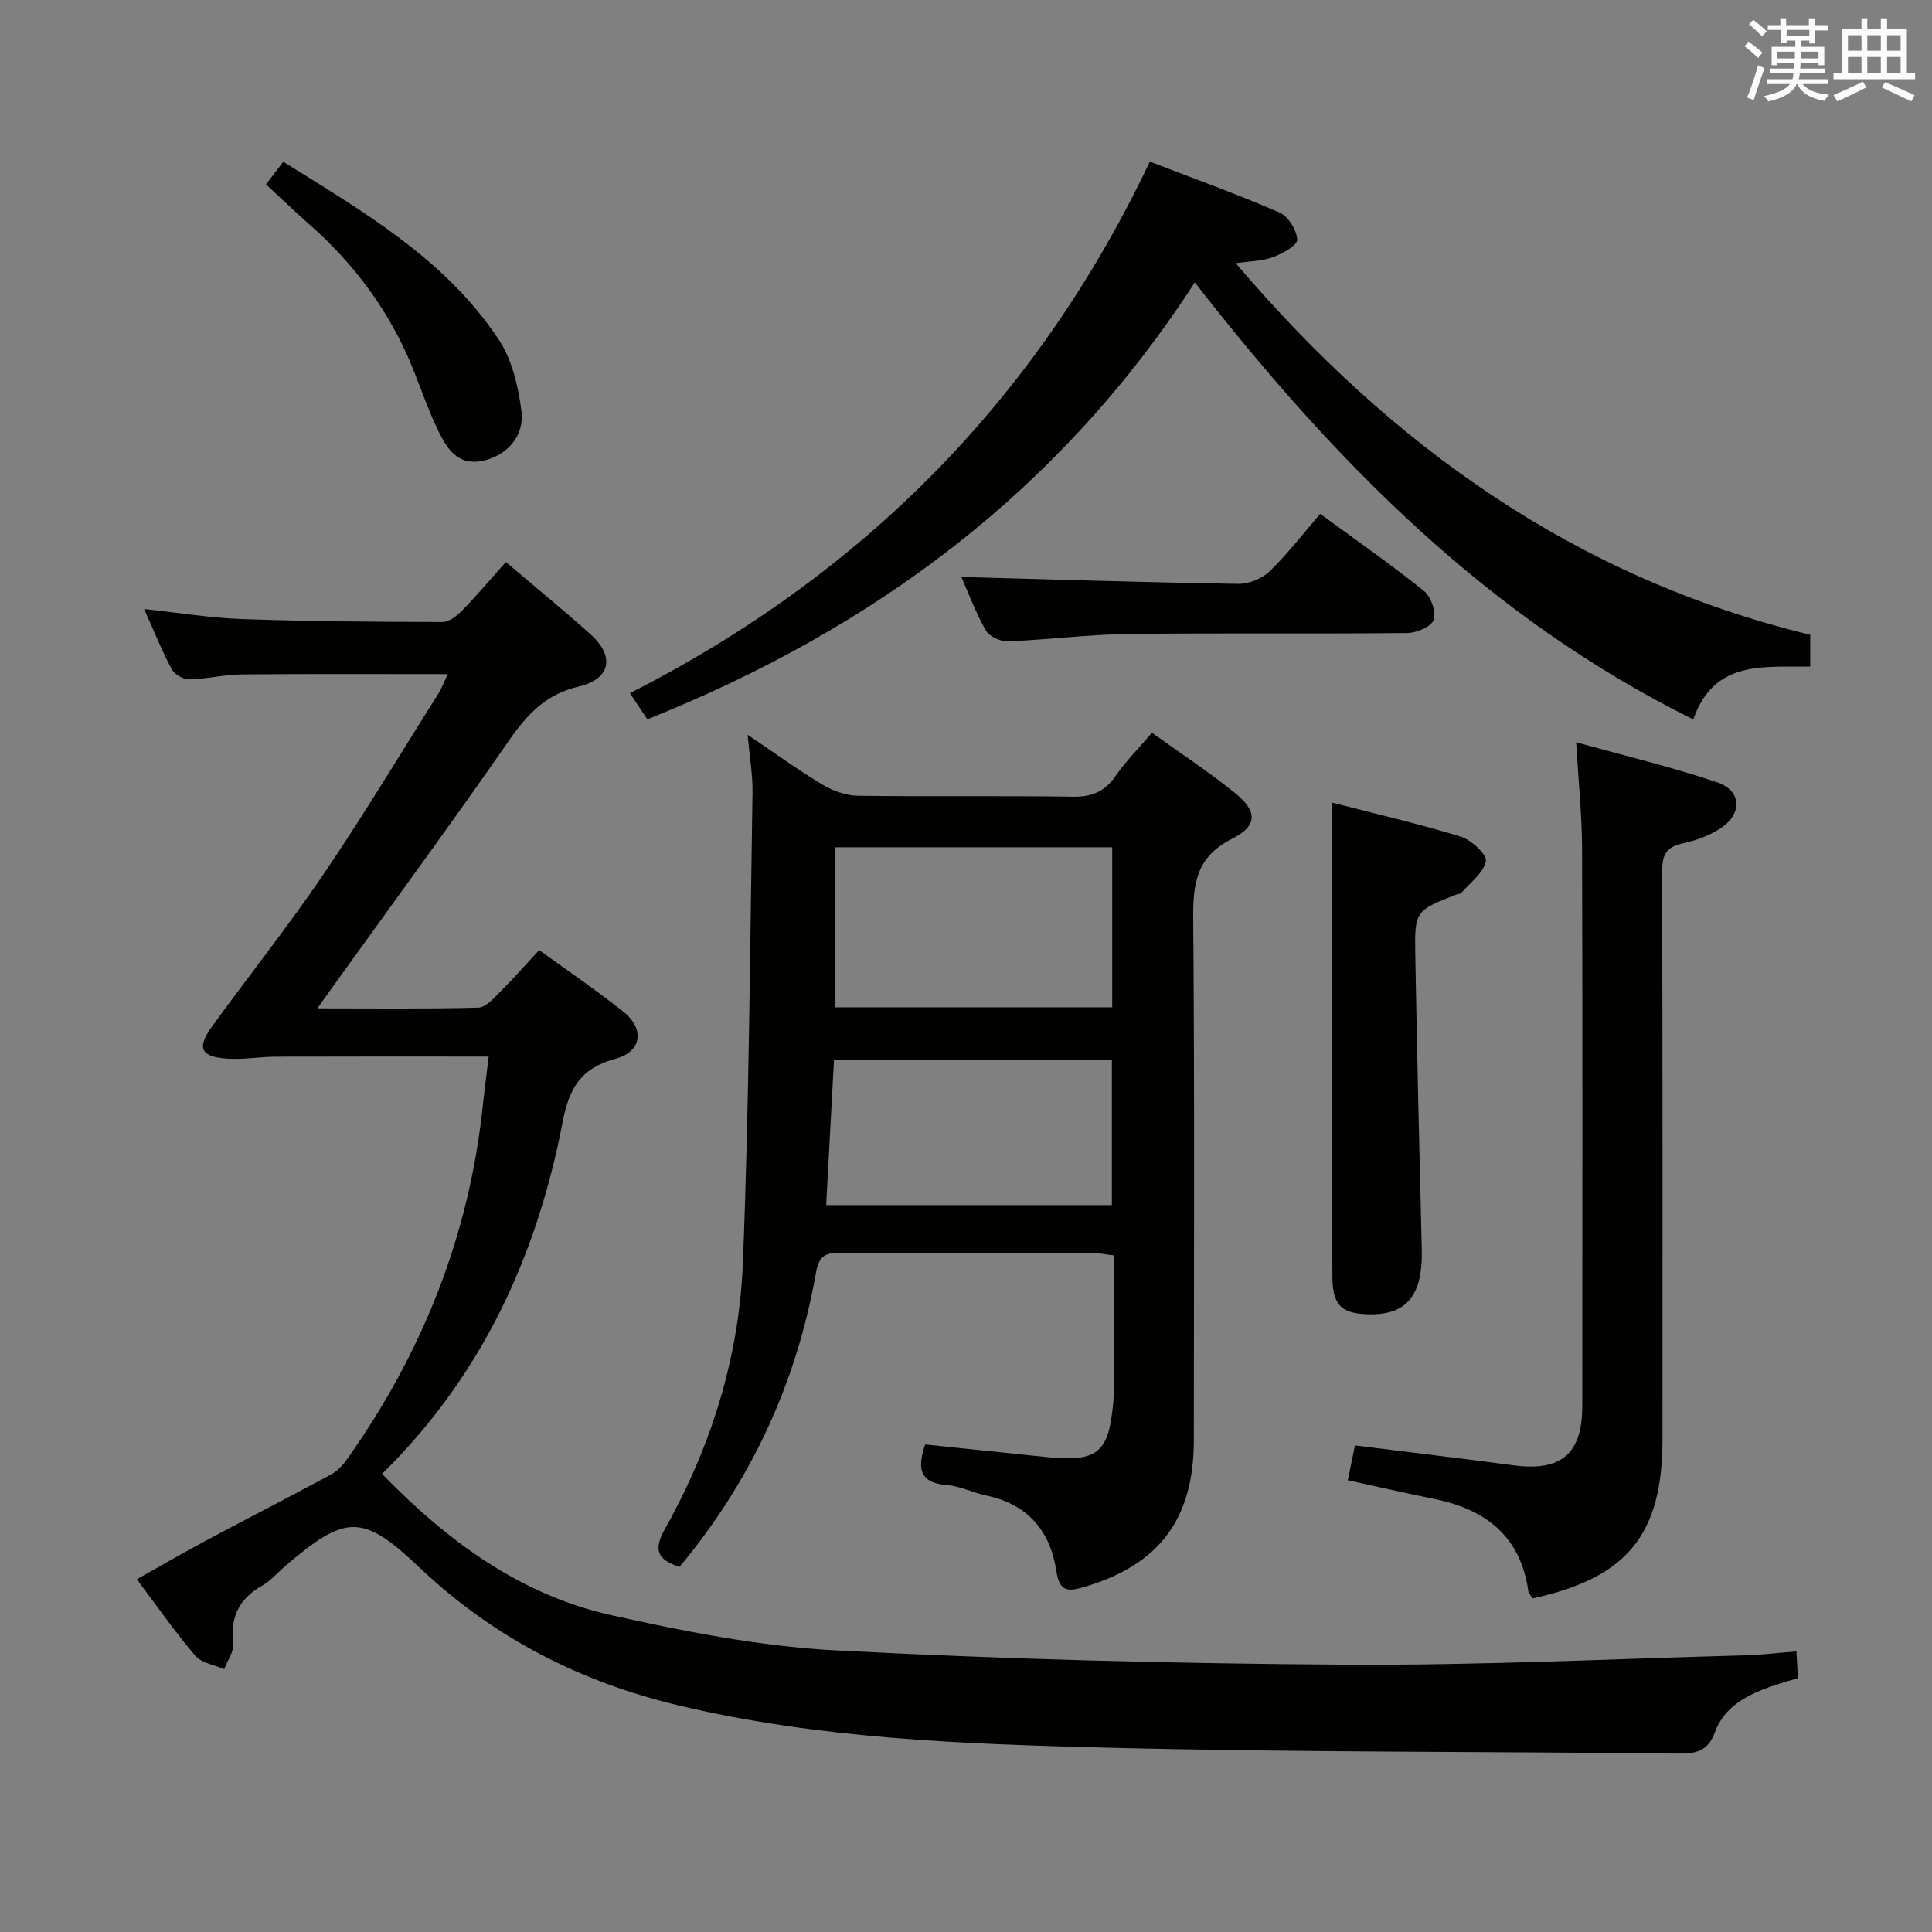 <svg enable-background="new 0 0 400 400" viewBox="0 0 400 400" xmlns="http://www.w3.org/2000/svg"><rect x="0" y="0" width="400" height="400" fill="#808080" stroke="none"/><g fill="#010100"><path d="m79.09 305.15c13.65 14.04 28.73 25.06 47.42 29.24 15.35 3.43 31.01 6.49 46.66 7.31 35.04 1.84 70.16 2.73 105.25 2.95 27.61.18 55.23-1.19 82.84-1.93 3.44-.09 6.88-.52 10.68-.82.11 2.03.19 3.63.29 5.54-1.94.6-3.81 1.1-5.62 1.74-4.98 1.78-9.65 4.21-11.57 9.48-1.42 3.89-3.87 4.44-7.55 4.4-39.63-.45-79.28-.23-118.9-1.24-29.54-.75-59.17-1.85-88.13-8.74-20.28-4.83-38.27-14.01-53.51-28.45-11.85-11.24-15.26-11.19-27.78-.5-1.65 1.41-3.1 3.14-4.94 4.19-4.74 2.7-6.58 6.47-5.95 11.92.2 1.69-1.2 3.56-1.87 5.34-2.03-.89-4.67-1.26-5.97-2.77-4.19-4.9-7.88-10.22-12.11-15.84 4.99-2.8 9.54-5.46 14.19-7.94 8.63-4.61 17.34-9.08 25.96-13.72 1.25-.67 2.37-1.8 3.21-2.97 15.73-22.11 25.48-46.53 28.29-73.61.34-3.25.78-6.49 1.2-9.98-15.08 0-29.53-.03-43.98.02-3.32.01-6.65.61-9.95.42-5.7-.32-6.62-2.16-3.32-6.71 7.61-10.51 15.72-20.67 23-31.4 8.3-12.24 15.93-24.94 23.82-37.47.76-1.21 1.26-2.59 1.94-4.04-14.51 0-28.6-.08-42.69.06-3.63.04-7.26.97-10.9 1.03-1.22.02-3.01-1.08-3.59-2.18-2.02-3.8-3.62-7.81-5.67-12.39 7.1.76 13.7 1.85 20.33 2.08 13.8.48 27.62.58 41.43.61 1.38 0 3.02-1.28 4.1-2.39 3.13-3.23 6.03-6.67 9.03-10.03 6.41 5.45 12.09 10.08 17.54 14.97 5.07 4.55 4.18 9.26-2.46 10.81-6.73 1.58-10.62 5.69-14.36 11.08-11.65 16.81-23.77 33.3-35.71 49.91-1.13 1.57-2.25 3.15-4.03 5.64 11.81 0 22.55.14 33.29-.15 1.58-.04 3.26-1.99 4.62-3.34 2.7-2.69 5.22-5.57 8.01-8.58 5.94 4.32 11.87 8.32 17.44 12.77 4.45 3.56 3.83 8.28-1.64 9.74-7.12 1.9-9.59 6.03-10.93 13.02-5.32 27.87-16.85 52.77-37.41 72.92z"/><path d="m238.5 151.71c5.82 4.18 11.65 8.02 17.07 12.37 4.78 3.84 4.91 6.86-.47 9.57-7.42 3.73-8.12 9.28-8.06 16.55.3 35.99.15 71.99.13 107.98-.01 16.33-7.17 25.8-22.68 30.38-3.25.96-5.13 1.09-5.77-3.21-1.23-8.32-5.88-13.92-14.5-15.71-2.75-.57-5.4-1.96-8.15-2.17-5.97-.46-6.09-3.74-4.52-8.41 7.21.75 14.44 1.51 21.67 2.25 2.48.25 4.96.57 7.45.61 6.1.11 8.4-1.87 9.35-7.88.28-1.79.54-3.62.56-5.43.05-9.47.03-18.93.03-28.7-1.7-.19-2.97-.46-4.24-.46-17.5-.03-34.99.05-52.49-.08-3.28-.02-4.37.86-4.98 4.33-4.02 22.69-13.42 42.97-28.22 60.71-4.56-1.51-5.49-3.47-2.96-7.97 9.57-17.05 15.32-35.55 16.09-55.02 1.28-32.42 1.46-64.88 1.99-97.33.06-3.61-.59-7.23-1.01-11.97 5.69 3.84 10.47 7.32 15.52 10.35 2.14 1.28 4.84 2.24 7.31 2.28 14.83.21 29.66-.03 44.49.2 3.89.06 6.54-1.01 8.78-4.18 2.16-3.13 4.87-5.87 7.61-9.06zm-8.23 23.71c-19.32 0-38.35 0-57.47 0v33.13h57.47c0-11.17 0-22.07 0-33.13zm-57.6 44c-.54 10.08-1.07 19.94-1.62 30.08h59.15c0-10.21 0-20.09 0-30.08-19.3 0-38.2 0-57.53 0z"/><path d="m238.06 33.46c9.34 3.6 18.22 6.79 26.86 10.55 1.8.78 3.55 3.64 3.65 5.63.06 1.15-3.07 2.88-5.04 3.61-2.22.82-4.76.81-7.68 1.24 32.11 37.78 70.32 65.13 118.94 76.94v6.57c-9.52.19-19.87-1.51-24.21 10.95-42.42-20.97-74.26-53.31-103.21-90.48-27.95 43.19-66.44 71.69-113.35 90.46-.93-1.39-2.15-3.23-3.6-5.41 48.39-24.64 84.37-61.01 107.64-110.06z"/><path d="m279.05 306.46c.56-2.75 1.02-4.97 1.48-7.2 11.15 1.39 22.01 2.68 32.85 4.12 9.78 1.3 14.2-2.34 14.21-12.17.03-38.49.07-76.97-.04-115.46-.02-6.96-.75-13.91-1.22-22.07 9.86 2.75 19.73 5.08 29.29 8.33 5 1.7 5.11 6.57.59 9.49-2.32 1.5-5.1 2.54-7.81 3.11-3.51.73-4.29 2.49-4.28 5.89.12 39.15.08 78.3.08 117.45 0 19.75-7.25 28.7-26.88 32.98-.29-.49-.82-1.01-.91-1.59-1.64-11.35-8.88-16.88-19.52-19.01-5.87-1.18-11.67-2.53-17.84-3.87z"/><path d="m275.83 166.18c8.77 2.26 17.81 4.35 26.66 7.06 2.16.66 5.42 3.73 5.14 5.08-.5 2.44-3.26 4.43-5.11 6.57-.18.21-.63.18-.94.3-8.58 3.38-8.72 3.38-8.56 12.54.36 20.3.83 40.59 1.34 60.89.25 9.72-3.22 13.87-11.57 13.47-5.14-.25-6.89-2.02-6.93-7.63-.09-12.99-.04-25.98-.05-38.98.01-19.43.02-38.87.02-59.3z"/><path d="m199.04 119.46c19.25.52 38.29 1.12 57.34 1.42 2.18.03 4.9-1.08 6.47-2.59 3.69-3.56 6.84-7.69 10.48-11.91 8.04 5.9 14.94 10.69 21.47 15.96 1.46 1.18 2.58 4.34 2.04 5.98-.47 1.4-3.54 2.72-5.47 2.74-19.29.2-38.59-.04-57.89.2-8.28.11-16.54 1.2-24.82 1.52-1.53.06-3.84-1-4.55-2.25-2.12-3.72-3.61-7.78-5.07-11.07z"/><path d="m55.07 38.17c1.28-1.67 2.26-2.96 3.58-4.68 16.64 10.39 33.57 20.15 44.61 36.82 2.77 4.18 4.06 9.74 4.7 14.83.66 5.3-3.22 9.34-8.18 10.3-5.02.97-7.24-2.56-8.99-6.14-2.03-4.15-3.53-8.57-5.26-12.87-4.75-11.8-12.07-21.73-21.62-30.09-2.87-2.53-5.61-5.19-8.84-8.17z"/></g><path d="m361.2 9.6.8-1c.9.7 1.9 1.4 2.9 2.3l-.9 1.1c-1-1-2-1.8-2.8-2.4zm.5 10.6c.9-2.1 1.6-4.3 2.3-6.7.4.2.8.4 1.3.6-.7 2.1-1.5 4.3-2.2 6.6zm.4-15.2.9-.9c1 .8 2 1.6 2.8 2.4l-1 1c-.9-.9-1.8-1.7-2.7-2.5zm12.5-1.2h1.2v1.4h2.7v1.1h-2.7v2.7h-1.2v-.6h-1.8v1.3h4.9v3.8h-1.2v-.5h-3.7c0 .4-.1.9-.1 1.2h5.1v1h-5.2c0 .5-.1.9-.2 1.2h6v1h-5.2c1.1 1.3 2.9 2 5.5 2.2-.4.4-.7.8-.9 1.3-2.9-.5-4.8-1.6-5.7-3.5h-.1c-.8 1.7-2.7 2.9-5.9 3.6-.2-.4-.6-.8-.9-1.1 2.8-.6 4.6-1.4 5.4-2.5h-4.8v-1h5.3c.1-.3.2-.7.2-1.2h-4.9v-1h5c0-.4 0-.8.1-1.2h-3.5v.5h-1.2v-3.8h4.9v-1.3h-1.8v.5h-1.2v-2.7h-2.7v-1h2.6v-1.4h1.2v1.4h4.7v-1.4zm-6.6 8.3h3.6c0-.4 0-.9 0-1.4h-3.6zm1.9-4.6h4.7v-1.3h-4.7zm6.6 3.2h-3.7v1.4h3.7z" fill="#fbfafc"/><path d="m385.3 3.8h1.3v2.2h2.8v-2.2h1.3v2.2h4.1v9.1h1.7v1.3h-16.9v-1.3h1.7v-9.1h4.1v-2.2zm.4 13.1.7 1.2c-1.8.9-3.8 1.9-6 2.9-.2-.4-.5-.8-.8-1.3 2.3-1 4.3-1.9 6.1-2.8zm-3.1-6.4h2.8v-3.2h-2.8zm0 4.6h2.8v-3.3h-2.8zm4-4.6h2.8v-3.2h-2.8zm0 4.6h2.8v-3.3h-2.8zm3.7 1.9c2.1.9 4.1 1.8 6.1 2.7l-.7 1.3c-2.2-1.1-4.2-2-6.1-2.9zm3.2-9.7h-2.8v3.2h2.8zm-2.8 7.8h2.8v-3.3h-2.8z" fill="#fbfafc"/></svg>